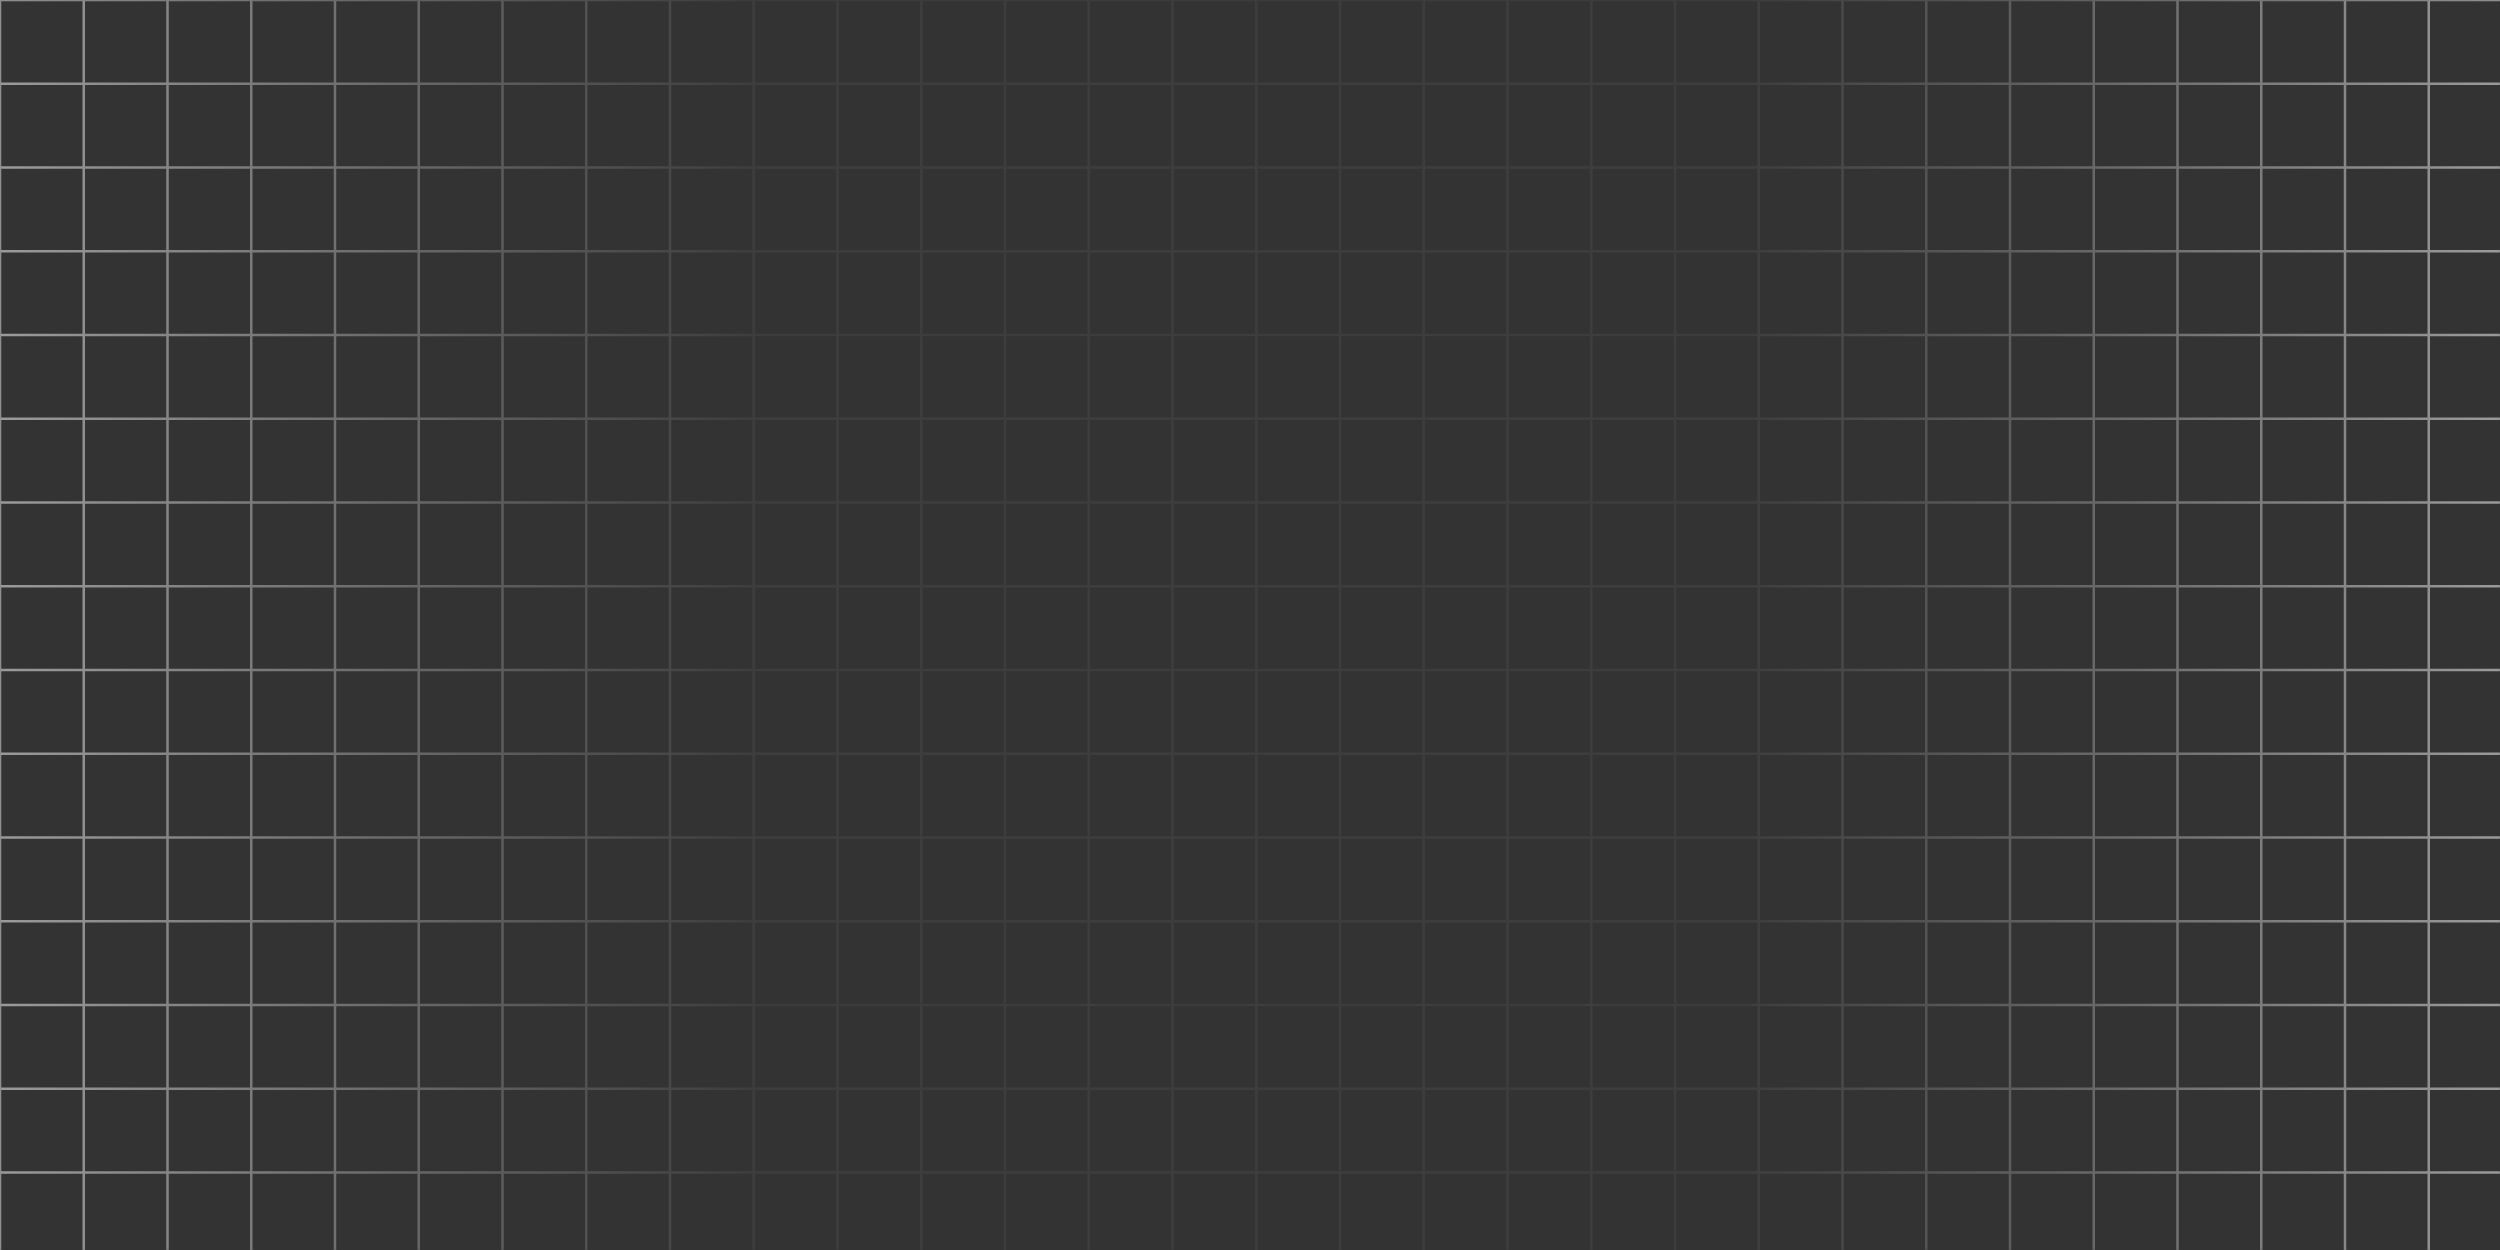 <svg viewBox="0 0 2000 1000" xmlns="http://www.w3.org/2000/svg"><rect x="0" y="0" width="2000" height="1000" fill="#333333" stroke="none"/><mask id="b" x="0" y="0" width="2000" height="1000"><path fill="url(#a)" d="M0 0h2000v1000H0z"/></mask><g style="transform-origin:center center" stroke="#fff" fill="none" mask="url(#b)"><path d="M0 0h67v67H0zM67 0h67v67H67zM134 0h67v67h-67zM201 0h67v67h-67zM268 0h67v67h-67zM335 0h67v67h-67zM402 0h67v67h-67zM469 0h67v67h-67zM536 0h67v67h-67zM603 0h67v67h-67zM670 0h67v67h-67zM737 0h67v67h-67zM804 0h67v67h-67zM871 0h67v67h-67zM938 0h67v67h-67zM1005 0h67v67h-67zM1072 0h67v67h-67zM1139 0h67v67h-67zM1206 0h67v67h-67zM1273 0h67v67h-67zM1340 0h67v67h-67zM1407 0h67v67h-67zM1474 0h67v67h-67zM1541 0h67v67h-67zM1608 0h67v67h-67zM1675 0h67v67h-67zM1742 0h67v67h-67zM1809 0h67v67h-67zM1876 0h67v67h-67zM1943 0h67v67h-67zM0 67h67v67H0zM67 67h67v67H67zM134 67h67v67h-67zM201 67h67v67h-67zM268 67h67v67h-67zM335 67h67v67h-67zM402 67h67v67h-67zM469 67h67v67h-67zM536 67h67v67h-67zM603 67h67v67h-67zM670 67h67v67h-67zM737 67h67v67h-67zM804 67h67v67h-67zM871 67h67v67h-67zM938 67h67v67h-67zM1005 67h67v67h-67zM1072 67h67v67h-67zM1139 67h67v67h-67zM1206 67h67v67h-67zM1273 67h67v67h-67zM1340 67h67v67h-67zM1407 67h67v67h-67zM1474 67h67v67h-67zM1541 67h67v67h-67zM1608 67h67v67h-67zM1675 67h67v67h-67zM1742 67h67v67h-67zM1809 67h67v67h-67zM1876 67h67v67h-67zM1943 67h67v67h-67zM0 134h67v67H0zM67 134h67v67H67zM134 134h67v67h-67zM201 134h67v67h-67zM268 134h67v67h-67zM335 134h67v67h-67zM402 134h67v67h-67zM469 134h67v67h-67zM536 134h67v67h-67zM603 134h67v67h-67zM670 134h67v67h-67zM737 134h67v67h-67zM804 134h67v67h-67zM871 134h67v67h-67zM938 134h67v67h-67zM1005 134h67v67h-67zM1072 134h67v67h-67zM1139 134h67v67h-67zM1206 134h67v67h-67zM1273 134h67v67h-67zM1340 134h67v67h-67zM1407 134h67v67h-67zM1474 134h67v67h-67zM1541 134h67v67h-67zM1608 134h67v67h-67zM1675 134h67v67h-67zM1742 134h67v67h-67zM1809 134h67v67h-67zM1876 134h67v67h-67zM1943 134h67v67h-67zM0 201h67v67H0zM67 201h67v67H67zM134 201h67v67h-67zM201 201h67v67h-67zM268 201h67v67h-67zM335 201h67v67h-67zM402 201h67v67h-67zM469 201h67v67h-67zM536 201h67v67h-67zM603 201h67v67h-67zM670 201h67v67h-67zM737 201h67v67h-67zM804 201h67v67h-67zM871 201h67v67h-67zM938 201h67v67h-67zM1005 201h67v67h-67zM1072 201h67v67h-67zM1139 201h67v67h-67zM1206 201h67v67h-67zM1273 201h67v67h-67zM1340 201h67v67h-67zM1407 201h67v67h-67zM1474 201h67v67h-67zM1541 201h67v67h-67zM1608 201h67v67h-67zM1675 201h67v67h-67zM1742 201h67v67h-67zM1809 201h67v67h-67zM1876 201h67v67h-67zM1943 201h67v67h-67zM0 268h67v67H0zM67 268h67v67H67zM134 268h67v67h-67zM201 268h67v67h-67zM268 268h67v67h-67zM335 268h67v67h-67zM402 268h67v67h-67zM469 268h67v67h-67zM536 268h67v67h-67zM603 268h67v67h-67zM670 268h67v67h-67zM737 268h67v67h-67zM804 268h67v67h-67zM871 268h67v67h-67zM938 268h67v67h-67zM1005 268h67v67h-67zM1072 268h67v67h-67zM1139 268h67v67h-67zM1206 268h67v67h-67zM1273 268h67v67h-67zM1340 268h67v67h-67zM1407 268h67v67h-67zM1474 268h67v67h-67zM1541 268h67v67h-67zM1608 268h67v67h-67zM1675 268h67v67h-67zM1742 268h67v67h-67zM1809 268h67v67h-67zM1876 268h67v67h-67zM1943 268h67v67h-67zM0 335h67v67H0zM67 335h67v67H67zM134 335h67v67h-67zM201 335h67v67h-67zM268 335h67v67h-67zM335 335h67v67h-67zM402 335h67v67h-67zM469 335h67v67h-67zM536 335h67v67h-67zM603 335h67v67h-67zM670 335h67v67h-67zM737 335h67v67h-67zM804 335h67v67h-67zM871 335h67v67h-67zM938 335h67v67h-67zM1005 335h67v67h-67zM1072 335h67v67h-67zM1139 335h67v67h-67zM1206 335h67v67h-67zM1273 335h67v67h-67zM1340 335h67v67h-67zM1407 335h67v67h-67zM1474 335h67v67h-67zM1541 335h67v67h-67zM1608 335h67v67h-67zM1675 335h67v67h-67zM1742 335h67v67h-67zM1809 335h67v67h-67zM1876 335h67v67h-67zM1943 335h67v67h-67zM0 402h67v67H0zM67 402h67v67H67zM134 402h67v67h-67zM201 402h67v67h-67zM268 402h67v67h-67zM335 402h67v67h-67zM402 402h67v67h-67zM469 402h67v67h-67zM536 402h67v67h-67zM603 402h67v67h-67zM670 402h67v67h-67zM737 402h67v67h-67zM804 402h67v67h-67zM871 402h67v67h-67zM938 402h67v67h-67zM1005 402h67v67h-67zM1072 402h67v67h-67zM1139 402h67v67h-67zM1206 402h67v67h-67zM1273 402h67v67h-67zM1340 402h67v67h-67zM1407 402h67v67h-67zM1474 402h67v67h-67zM1541 402h67v67h-67zM1608 402h67v67h-67zM1675 402h67v67h-67zM1742 402h67v67h-67zM1809 402h67v67h-67zM1876 402h67v67h-67zM1943 402h67v67h-67zM0 469h67v67H0zM67 469h67v67H67zM134 469h67v67h-67zM201 469h67v67h-67zM268 469h67v67h-67zM335 469h67v67h-67zM402 469h67v67h-67zM469 469h67v67h-67zM536 469h67v67h-67zM603 469h67v67h-67zM670 469h67v67h-67zM737 469h67v67h-67zM804 469h67v67h-67zM871 469h67v67h-67zM938 469h67v67h-67zM1005 469h67v67h-67zM1072 469h67v67h-67zM1139 469h67v67h-67zM1206 469h67v67h-67zM1273 469h67v67h-67zM1340 469h67v67h-67zM1407 469h67v67h-67zM1474 469h67v67h-67zM1541 469h67v67h-67zM1608 469h67v67h-67zM1675 469h67v67h-67zM1742 469h67v67h-67zM1809 469h67v67h-67zM1876 469h67v67h-67zM1943 469h67v67h-67zM0 536h67v67H0zM67 536h67v67H67zM134 536h67v67h-67zM201 536h67v67h-67zM268 536h67v67h-67zM335 536h67v67h-67zM402 536h67v67h-67zM469 536h67v67h-67zM536 536h67v67h-67zM603 536h67v67h-67zM670 536h67v67h-67zM737 536h67v67h-67zM804 536h67v67h-67zM871 536h67v67h-67zM938 536h67v67h-67zM1005 536h67v67h-67zM1072 536h67v67h-67zM1139 536h67v67h-67zM1206 536h67v67h-67zM1273 536h67v67h-67zM1340 536h67v67h-67zM1407 536h67v67h-67zM1474 536h67v67h-67zM1541 536h67v67h-67zM1608 536h67v67h-67zM1675 536h67v67h-67zM1742 536h67v67h-67zM1809 536h67v67h-67zM1876 536h67v67h-67zM1943 536h67v67h-67zM0 603h67v67H0zM67 603h67v67H67zM134 603h67v67h-67zM201 603h67v67h-67zM268 603h67v67h-67zM335 603h67v67h-67zM402 603h67v67h-67zM469 603h67v67h-67zM536 603h67v67h-67zM603 603h67v67h-67zM670 603h67v67h-67zM737 603h67v67h-67zM804 603h67v67h-67zM871 603h67v67h-67zM938 603h67v67h-67zM1005 603h67v67h-67zM1072 603h67v67h-67zM1139 603h67v67h-67zM1206 603h67v67h-67zM1273 603h67v67h-67zM1340 603h67v67h-67zM1407 603h67v67h-67zM1474 603h67v67h-67zM1541 603h67v67h-67zM1608 603h67v67h-67zM1675 603h67v67h-67zM1742 603h67v67h-67zM1809 603h67v67h-67zM1876 603h67v67h-67zM1943 603h67v67h-67zM0 670h67v67H0zM67 670h67v67H67zM134 670h67v67h-67zM201 670h67v67h-67zM268 670h67v67h-67zM335 670h67v67h-67zM402 670h67v67h-67zM469 670h67v67h-67zM536 670h67v67h-67zM603 670h67v67h-67zM670 670h67v67h-67zM737 670h67v67h-67zM804 670h67v67h-67zM871 670h67v67h-67zM938 670h67v67h-67zM1005 670h67v67h-67zM1072 670h67v67h-67zM1139 670h67v67h-67zM1206 670h67v67h-67zM1273 670h67v67h-67zM1340 670h67v67h-67zM1407 670h67v67h-67zM1474 670h67v67h-67zM1541 670h67v67h-67zM1608 670h67v67h-67zM1675 670h67v67h-67zM1742 670h67v67h-67zM1809 670h67v67h-67zM1876 670h67v67h-67zM1943 670h67v67h-67zM0 737h67v67H0zM67 737h67v67H67zM134 737h67v67h-67zM201 737h67v67h-67zM268 737h67v67h-67zM335 737h67v67h-67zM402 737h67v67h-67zM469 737h67v67h-67zM536 737h67v67h-67zM603 737h67v67h-67zM670 737h67v67h-67zM737 737h67v67h-67zM804 737h67v67h-67zM871 737h67v67h-67zM938 737h67v67h-67zM1005 737h67v67h-67zM1072 737h67v67h-67zM1139 737h67v67h-67zM1206 737h67v67h-67zM1273 737h67v67h-67zM1340 737h67v67h-67zM1407 737h67v67h-67zM1474 737h67v67h-67zM1541 737h67v67h-67zM1608 737h67v67h-67zM1675 737h67v67h-67zM1742 737h67v67h-67zM1809 737h67v67h-67zM1876 737h67v67h-67zM1943 737h67v67h-67zM0 804h67v67H0zM67 804h67v67H67zM134 804h67v67h-67zM201 804h67v67h-67zM268 804h67v67h-67zM335 804h67v67h-67zM402 804h67v67h-67zM469 804h67v67h-67zM536 804h67v67h-67zM603 804h67v67h-67zM670 804h67v67h-67zM737 804h67v67h-67zM804 804h67v67h-67zM871 804h67v67h-67zM938 804h67v67h-67zM1005 804h67v67h-67zM1072 804h67v67h-67zM1139 804h67v67h-67zM1206 804h67v67h-67zM1273 804h67v67h-67zM1340 804h67v67h-67zM1407 804h67v67h-67zM1474 804h67v67h-67zM1541 804h67v67h-67zM1608 804h67v67h-67zM1675 804h67v67h-67zM1742 804h67v67h-67zM1809 804h67v67h-67zM1876 804h67v67h-67zM1943 804h67v67h-67zM0 871h67v67H0zM67 871h67v67H67zM134 871h67v67h-67zM201 871h67v67h-67zM268 871h67v67h-67zM335 871h67v67h-67zM402 871h67v67h-67zM469 871h67v67h-67zM536 871h67v67h-67zM603 871h67v67h-67zM670 871h67v67h-67zM737 871h67v67h-67zM804 871h67v67h-67zM871 871h67v67h-67zM938 871h67v67h-67zM1005 871h67v67h-67zM1072 871h67v67h-67zM1139 871h67v67h-67zM1206 871h67v67h-67zM1273 871h67v67h-67zM1340 871h67v67h-67zM1407 871h67v67h-67zM1474 871h67v67h-67zM1541 871h67v67h-67zM1608 871h67v67h-67zM1675 871h67v67h-67zM1742 871h67v67h-67zM1809 871h67v67h-67zM1876 871h67v67h-67zM1943 871h67v67h-67zM0 938h67v67H0zM67 938h67v67H67zM134 938h67v67h-67zM201 938h67v67h-67zM268 938h67v67h-67zM335 938h67v67h-67zM402 938h67v67h-67zM469 938h67v67h-67zM536 938h67v67h-67zM603 938h67v67h-67zM670 938h67v67h-67zM737 938h67v67h-67zM804 938h67v67h-67zM871 938h67v67h-67zM938 938h67v67h-67zM1005 938h67v67h-67zM1072 938h67v67h-67zM1139 938h67v67h-67zM1206 938h67v67h-67zM1273 938h67v67h-67zM1340 938h67v67h-67zM1407 938h67v67h-67zM1474 938h67v67h-67zM1541 938h67v67h-67zM1608 938h67v67h-67zM1675 938h67v67h-67zM1742 938h67v67h-67zM1809 938h67v67h-67zM1876 938h67v67h-67zM1943 938h67v67h-67z" stroke-width="2"/></g><defs><linearGradient id="a"><stop offset="0" stop-color="#fff" stop-opacity="0.5"/><stop offset="0.3" stop-color="#fff" stop-opacity="0.05"/><stop offset="0.7" stop-color="#fff" stop-opacity="0.05"/><stop offset="1" stop-color="#fff" stop-opacity="0.5"/></linearGradient></defs></svg>